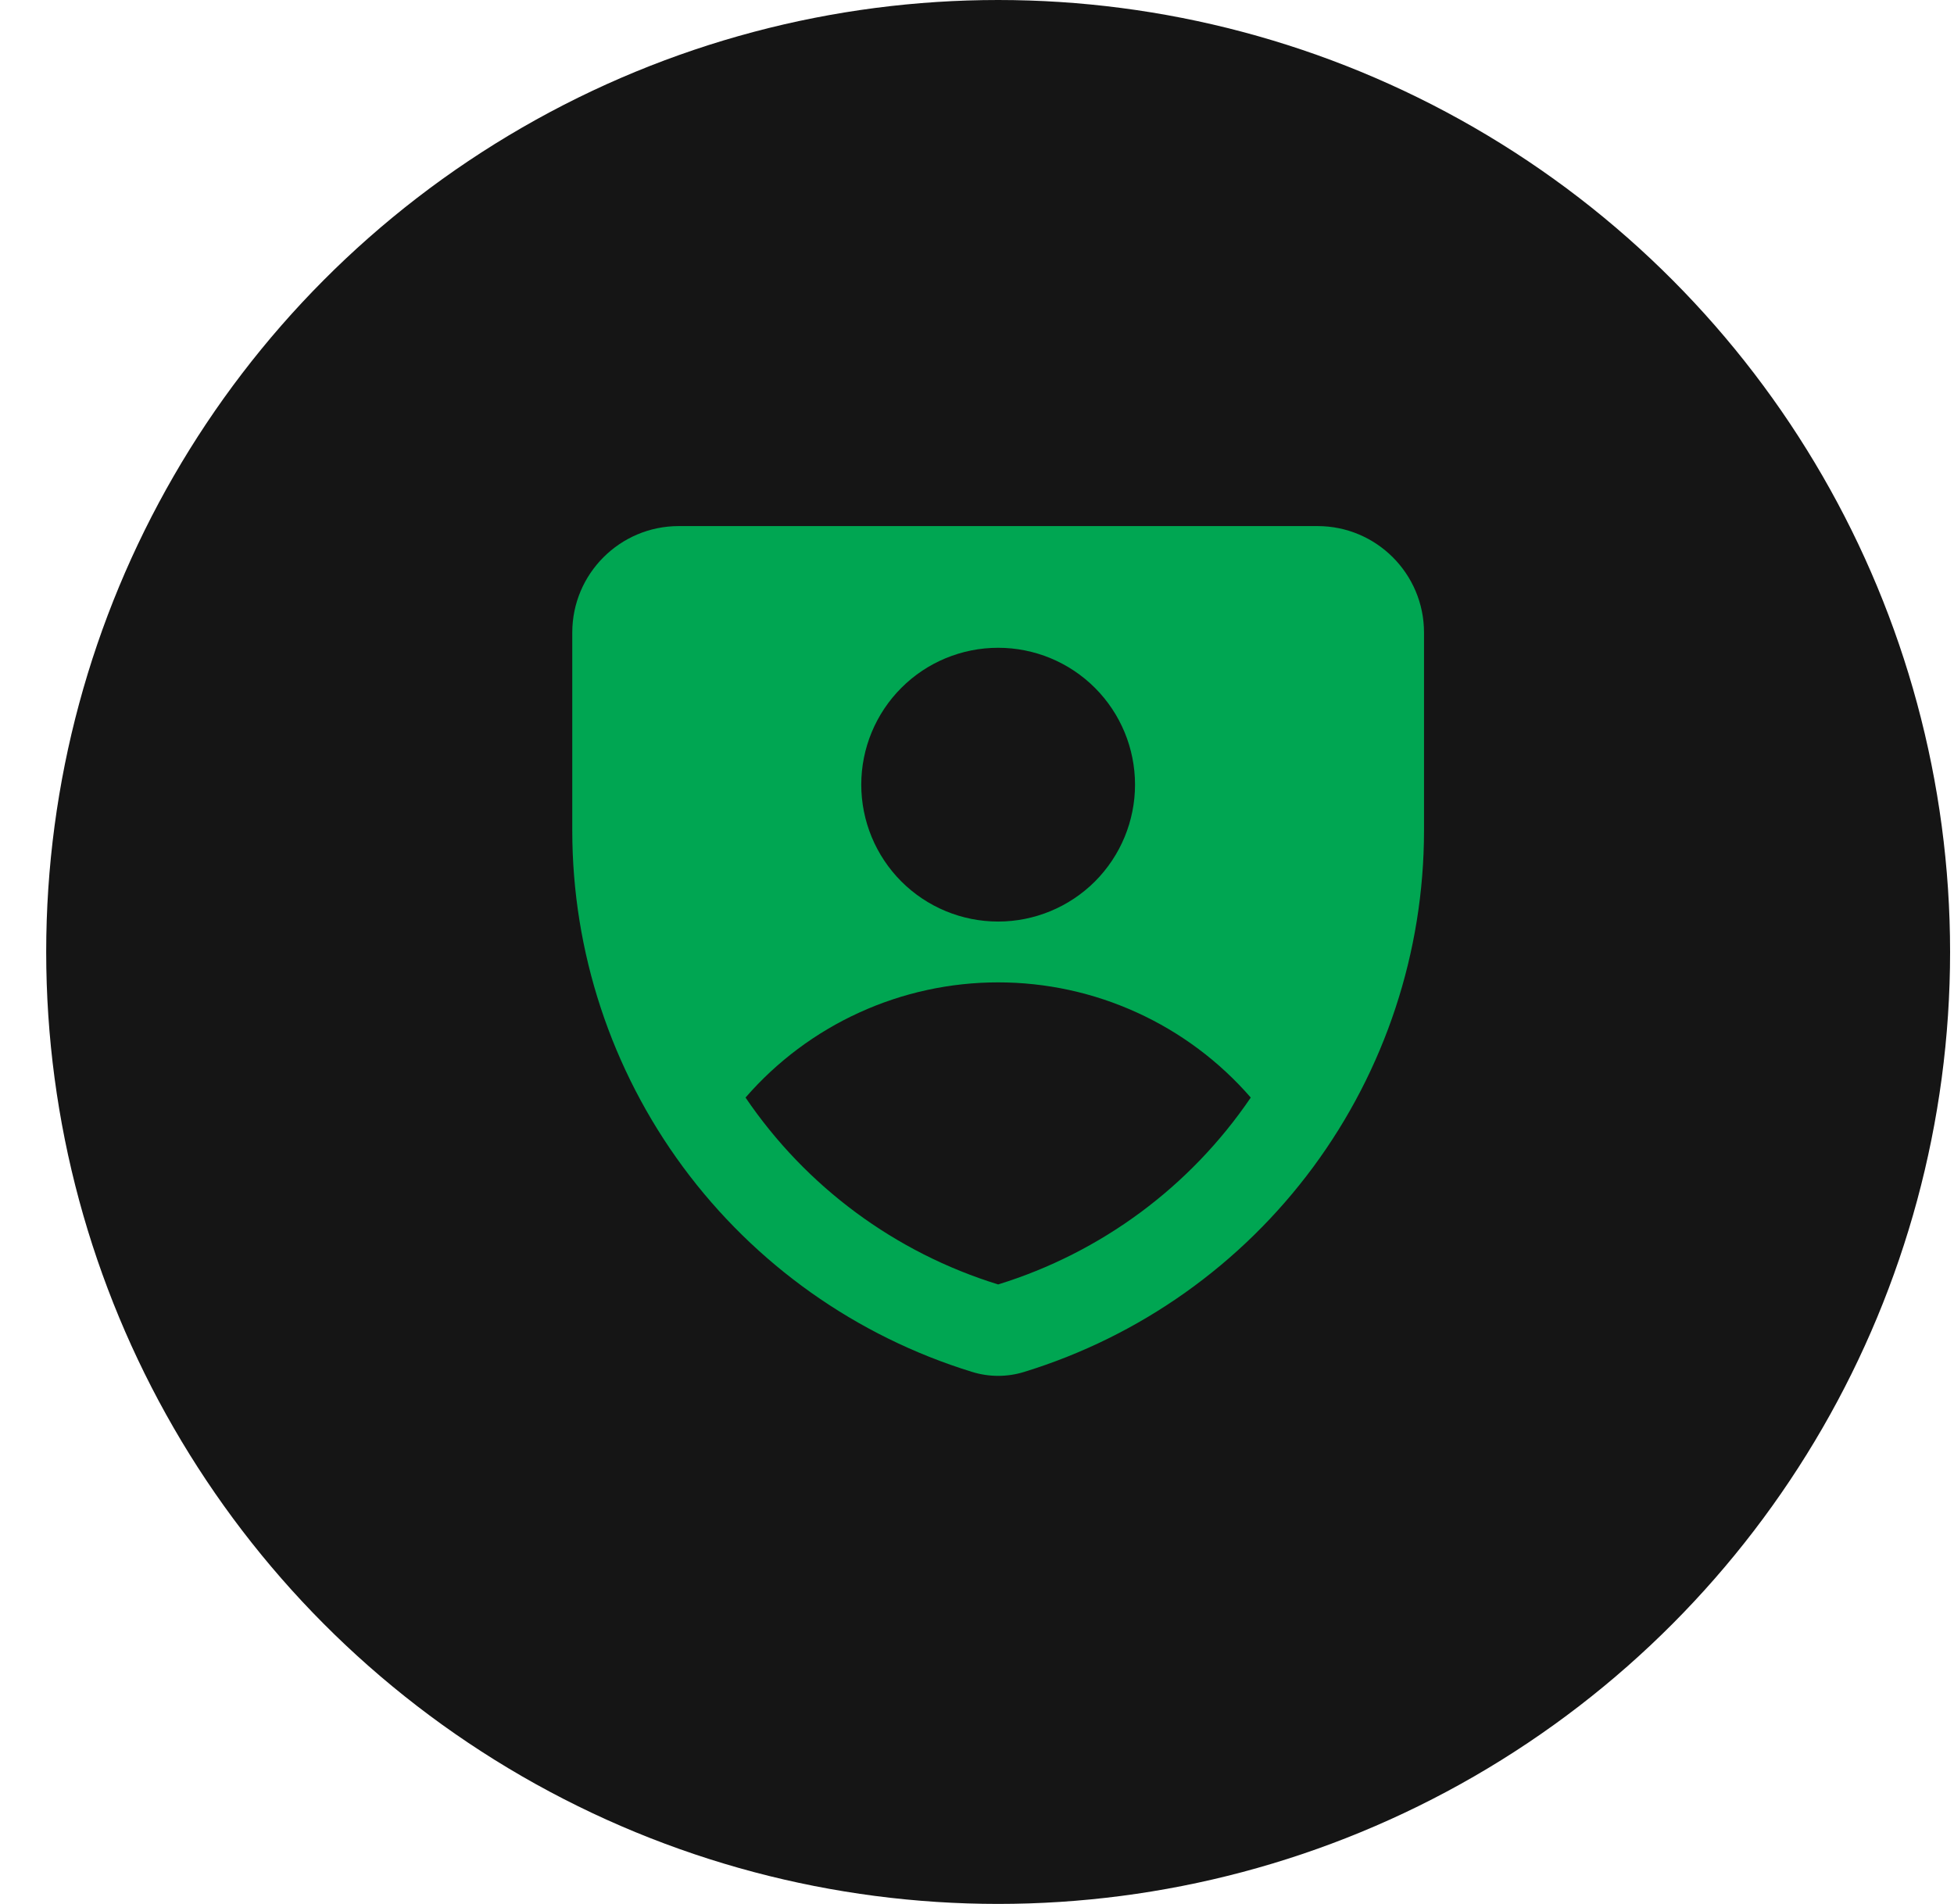 <svg width="39" height="38" viewBox="0 0 39 38" fill="none" xmlns="http://www.w3.org/2000/svg">
<circle cx="19.922" cy="19" r="19" fill="#151515"/>
<g clip-path="url(#clip0_40_13230)">
<path fill-rule="evenodd" clip-rule="evenodd" d="M11.422 12.625C11.422 11.452 12.374 10.5 13.547 10.5H26.297C27.47 10.5 28.422 11.452 28.422 12.625V16.58C28.421 18.997 27.646 21.349 26.21 23.293C24.774 25.237 22.754 26.67 20.444 27.381C20.104 27.487 19.74 27.487 19.4 27.381C17.09 26.67 15.069 25.237 13.633 23.293C12.198 21.349 11.423 18.997 11.422 16.58V12.625ZM19.922 18.393C20.646 18.393 21.341 18.105 21.854 17.593C22.366 17.08 22.654 16.385 22.654 15.661C22.654 14.936 22.366 14.241 21.854 13.729C21.341 13.216 20.646 12.929 19.922 12.929C19.197 12.929 18.502 13.216 17.99 13.729C17.478 14.241 17.19 14.936 17.19 15.661C17.19 16.385 17.478 17.08 17.99 17.593C18.502 18.105 19.197 18.393 19.922 18.393ZM24.964 21.906C24.337 21.184 23.562 20.605 22.692 20.209C21.823 19.812 20.878 19.607 19.922 19.607C18.966 19.607 18.021 19.812 17.151 20.209C16.282 20.605 15.507 21.184 14.88 21.906C16.088 23.686 17.866 25.001 19.922 25.636C21.977 25.001 23.755 23.686 24.964 21.906Z" fill="#00A652"/>
</g>
<defs>
<clipPath id="clip0_40_13230">
<rect width="17" height="17" fill="white" transform="translate(11.422 10.5)"/>
</clipPath>
</defs>
</svg>

